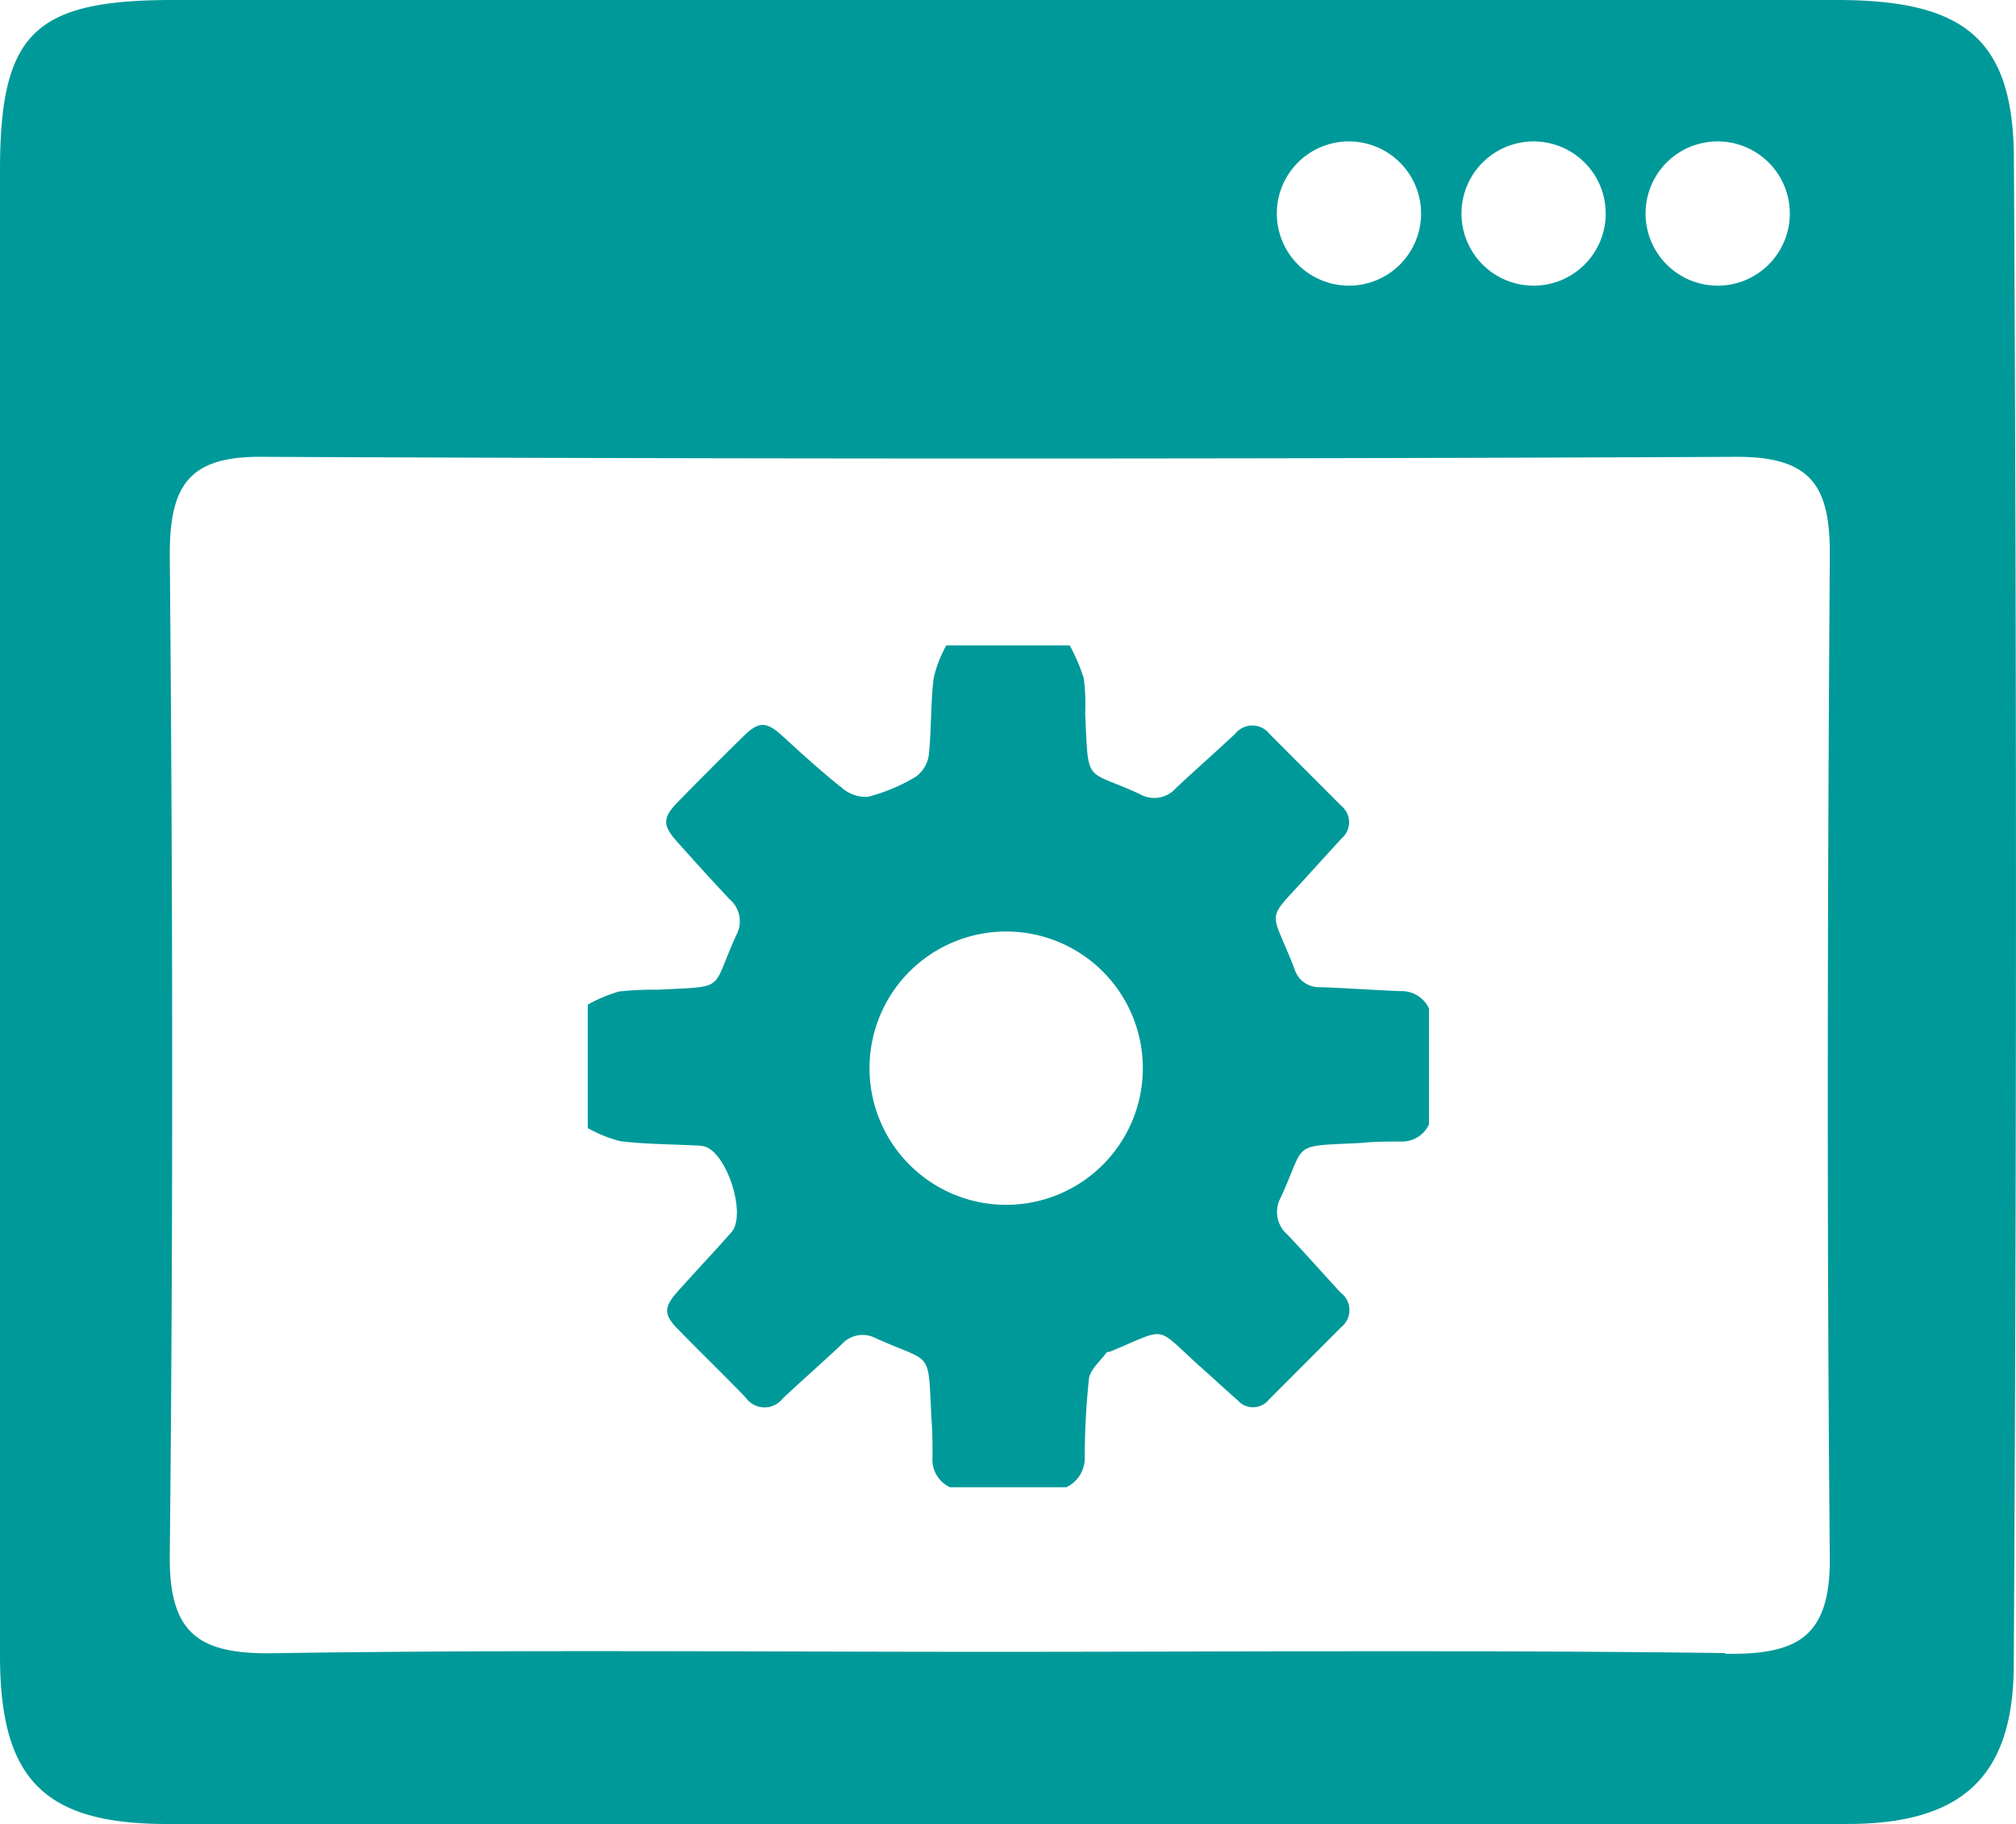 <svg xmlns="http://www.w3.org/2000/svg" viewBox="0 0 143.68 130.01"><defs><style>.cls-1,.cls-2{fill:#099;}.cls-1{fill-rule:evenodd;}</style></defs><g id="レイヤー_2" data-name="レイヤー 2"><g id="レイヤー_1-2" data-name="レイヤー 1"><g id="グループ_21" data-name="グループ 21"><path id="パス_47" data-name="パス 47" class="cls-1" d="M101.84,71.87v8.27a2.1,2.1,0,0,1-2,1.22c-.93,0-1.86,0-2.8.1-5.17.26-3.9-.12-5.77,3.91a2.13,2.13,0,0,0,.5,2.64c1.28,1.35,2.51,2.75,3.78,4.12a1.55,1.55,0,0,1,.31,2.18,1,1,0,0,1-.25.26l-5.18,5.19a1.45,1.45,0,0,1-2,.25,1,1,0,0,1-.18-.17c-.9-.79-1.78-1.61-2.68-2.41-3.36-3-2.22-2.84-6.49-1.08-.08,0-.2,0-.24.08-.44.6-1.14,1.18-1.23,1.83a54.44,54.44,0,0,0-.3,5.58A2.3,2.3,0,0,1,76,106H67.7a2.18,2.18,0,0,1-1.24-2.16c0-.93,0-1.86-.08-2.79-.25-5,.11-3.81-4-5.69A2,2,0,0,0,60,95.8c-1.38,1.31-2.82,2.56-4.21,3.87a1.64,1.64,0,0,1-2.65-.07c-1.57-1.63-3.2-3.2-4.78-4.82-1.06-1.06-1.07-1.6-.08-2.71,1.27-1.43,2.59-2.81,3.85-4.25,1.1-1.25-.33-5.69-1.93-6.11a3,3,0,0,0-.66-.07c-1.77-.09-3.55-.09-5.31-.3a9.32,9.32,0,0,1-2.34-.94V71.6a11,11,0,0,1,2.21-.93,21.48,21.48,0,0,1,2.78-.13c5-.27,3.74.16,5.61-3.92A2.06,2.06,0,0,0,52,64.09c-1.28-1.35-2.53-2.74-3.77-4.13-1-1.12-1-1.66,0-2.72,1.55-1.58,3.12-3.16,4.7-4.71,1.16-1.15,1.67-1.15,2.92,0S58.55,55,60,56.15a2.58,2.58,0,0,0,1.86.64,12.78,12.78,0,0,0,3.41-1.43,2.31,2.31,0,0,0,.93-1.58c.19-1.81.12-3.64.34-5.44A9,9,0,0,1,67.44,46h8.8a13.5,13.5,0,0,1,1,2.34,14.29,14.29,0,0,1,.1,2.53c.25,5.16-.07,3.88,3.94,5.75a2.05,2.05,0,0,0,2.53-.45c1.39-1.3,2.82-2.56,4.22-3.87A1.56,1.56,0,0,1,90.16,52a1.24,1.24,0,0,1,.26.25l5.18,5.19a1.51,1.51,0,0,1,.21,2.12,1.52,1.52,0,0,1-.22.22l-2.24,2.46c-3.24,3.63-2.84,2.28-1.08,6.85a1.82,1.82,0,0,0,1.82,1.27c1.91.06,3.81.21,5.72.28A2.15,2.15,0,0,1,101.84,71.87Zm-30,14a9.74,9.74,0,1,0-.26,0Z"/><path id="パス_48" data-name="パス 48" class="cls-2" d="M143.53,11.29C143.49,2.79,140,.05,131.14,0Q101.74,0,72.34,0,42.15,0,12,0C2.41.06,0,2.43,0,12.15Q0,65.07,0,118c0,8.73,3.08,11.94,11.65,12q60,.1,120,0c8.06,0,11.82-3.25,11.87-11.25Q143.83,65,143.53,11.29Zm-21.12-1.21a5.14,5.14,0,1,1-5.13,5.13A5.13,5.13,0,0,1,122.41,10.08Zm-13.12,0a5.14,5.14,0,1,1-5.13,5.13A5.14,5.14,0,0,1,109.29,10.08Zm-13.11,0A5.14,5.14,0,1,1,91,15.21,5.13,5.13,0,0,1,96.18,10.08ZM123,117.82c-17.51-.23-35-.09-52.53-.09-17,0-34-.16-51,.1-5.3.08-7.43-1.38-7.37-7,.25-23.77.21-47.56,0-71.34,0-5,1.45-7,6.68-6.93q52.53.24,105.05,0c5.36,0,6.61,2.2,6.58,7.05-.16,23.78-.22,47.56,0,71.34.06,5.77-2.32,7-7.5,6.92Z"/></g></g></g></svg>